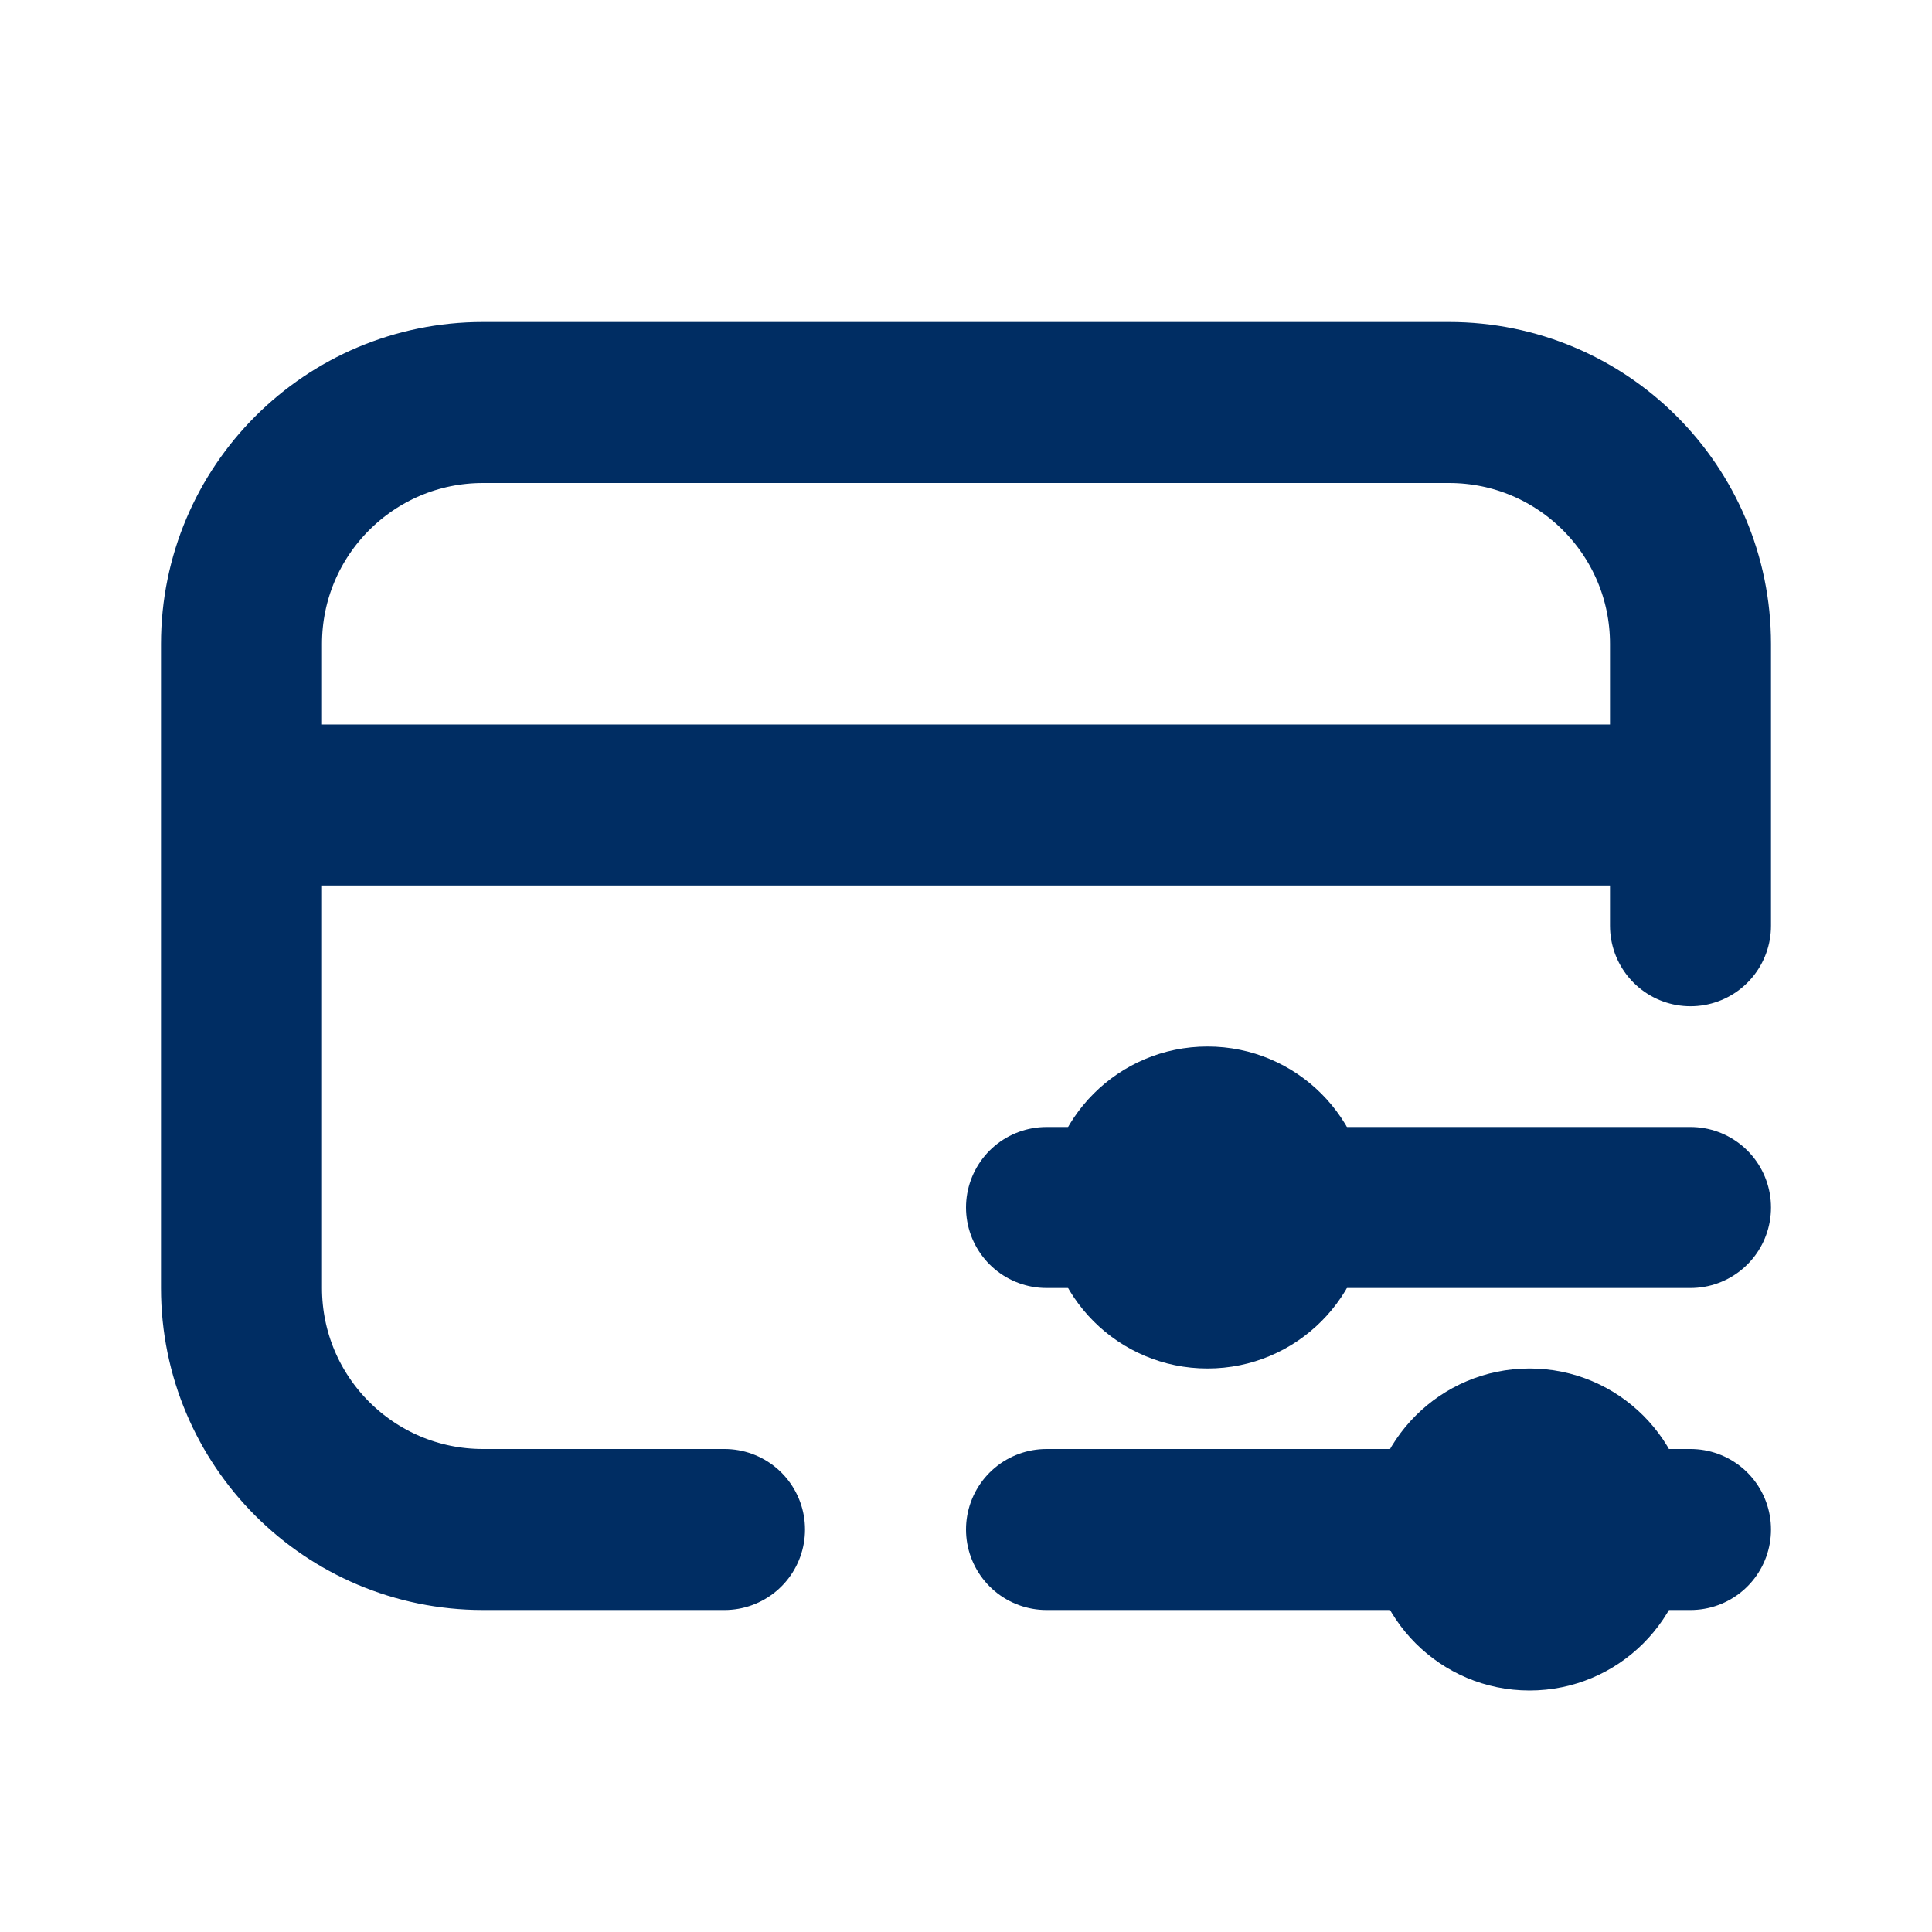 <svg width="24" height="24" viewBox="0 0 24 24" fill="none" xmlns="http://www.w3.org/2000/svg">
<path d="M21 11.5C21 10.33 21 9.084 21 7.999C21 6.342 19.657 5 18 5H6C4.343 5 3 6.343 3 8V16C3 17.657 4.343 19 6 19H9" stroke="#002D63" stroke-width="2" stroke-linecap="round"/>
<line x1="3" y1="10" x2="21" y2="10" stroke="#002D63" stroke-width="2"/>
<path d="M13 15H21" stroke="#002D63" stroke-width="2" stroke-linecap="round"/>
<path d="M13 19H21" stroke="#002D63" stroke-width="2" stroke-linecap="round"/>
<circle cx="15" cy="15" r="2" fill="#002D63"/>
<circle cx="19" cy="19" r="2" fill="#002D63"/>
</svg>
